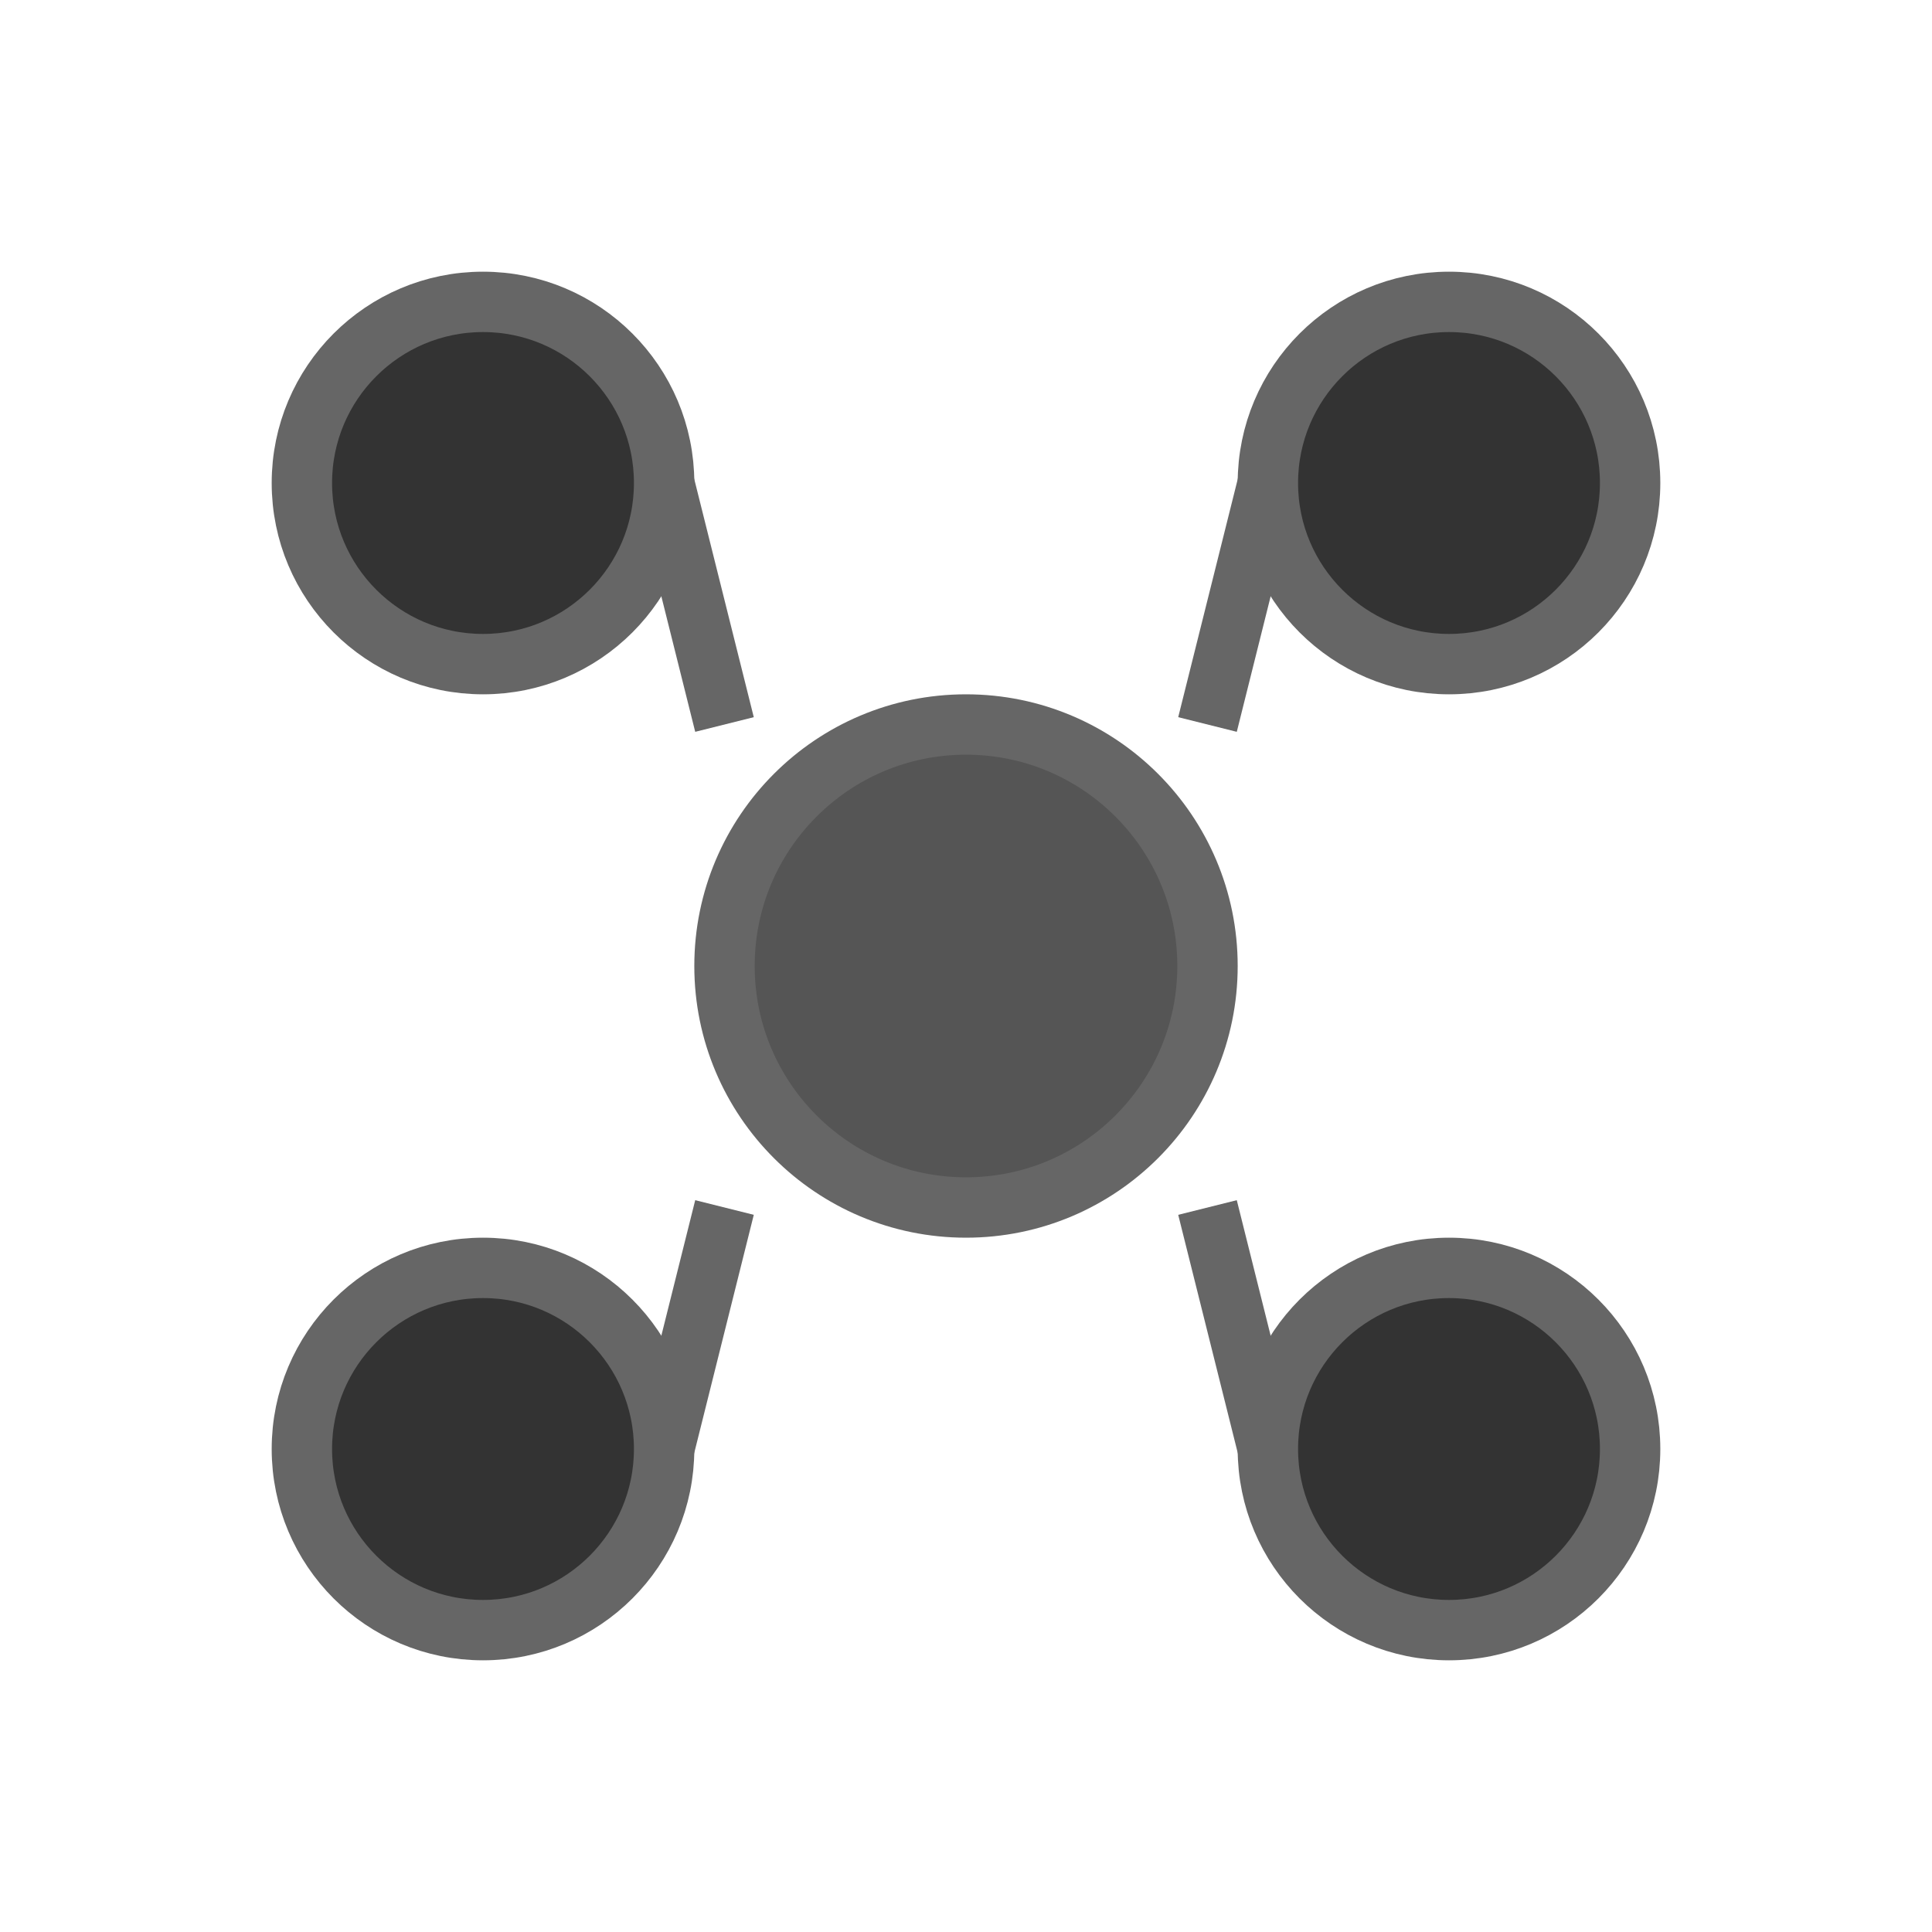 <?xml version="1.0" encoding="UTF-8"?>
<svg width="32" height="32" viewBox="0 0 32 32" xmlns="http://www.w3.org/2000/svg">
  <!-- Process Manager - Multiple connected processes -->
  <circle cx="8" cy="8" r="3" fill="#333" stroke="#666" stroke-width="1"/>
  <circle cx="24" cy="8" r="3" fill="#333" stroke="#666" stroke-width="1"/>
  <circle cx="8" cy="24" r="3" fill="#333" stroke="#666" stroke-width="1"/>
  <circle cx="24" cy="24" r="3" fill="#333" stroke="#666" stroke-width="1"/>
  <circle cx="16" cy="16" r="4" fill="#555" stroke="#666" stroke-width="1"/>
  <line x1="11" y1="8" x2="12" y2="12" stroke="#666" stroke-width="1"/>
  <line x1="21" y1="8" x2="20" y2="12" stroke="#666" stroke-width="1"/>
  <line x1="11" y1="24" x2="12" y2="20" stroke="#666" stroke-width="1"/>
  <line x1="21" y1="24" x2="20" y2="20" stroke="#666" stroke-width="1"/>
</svg>
